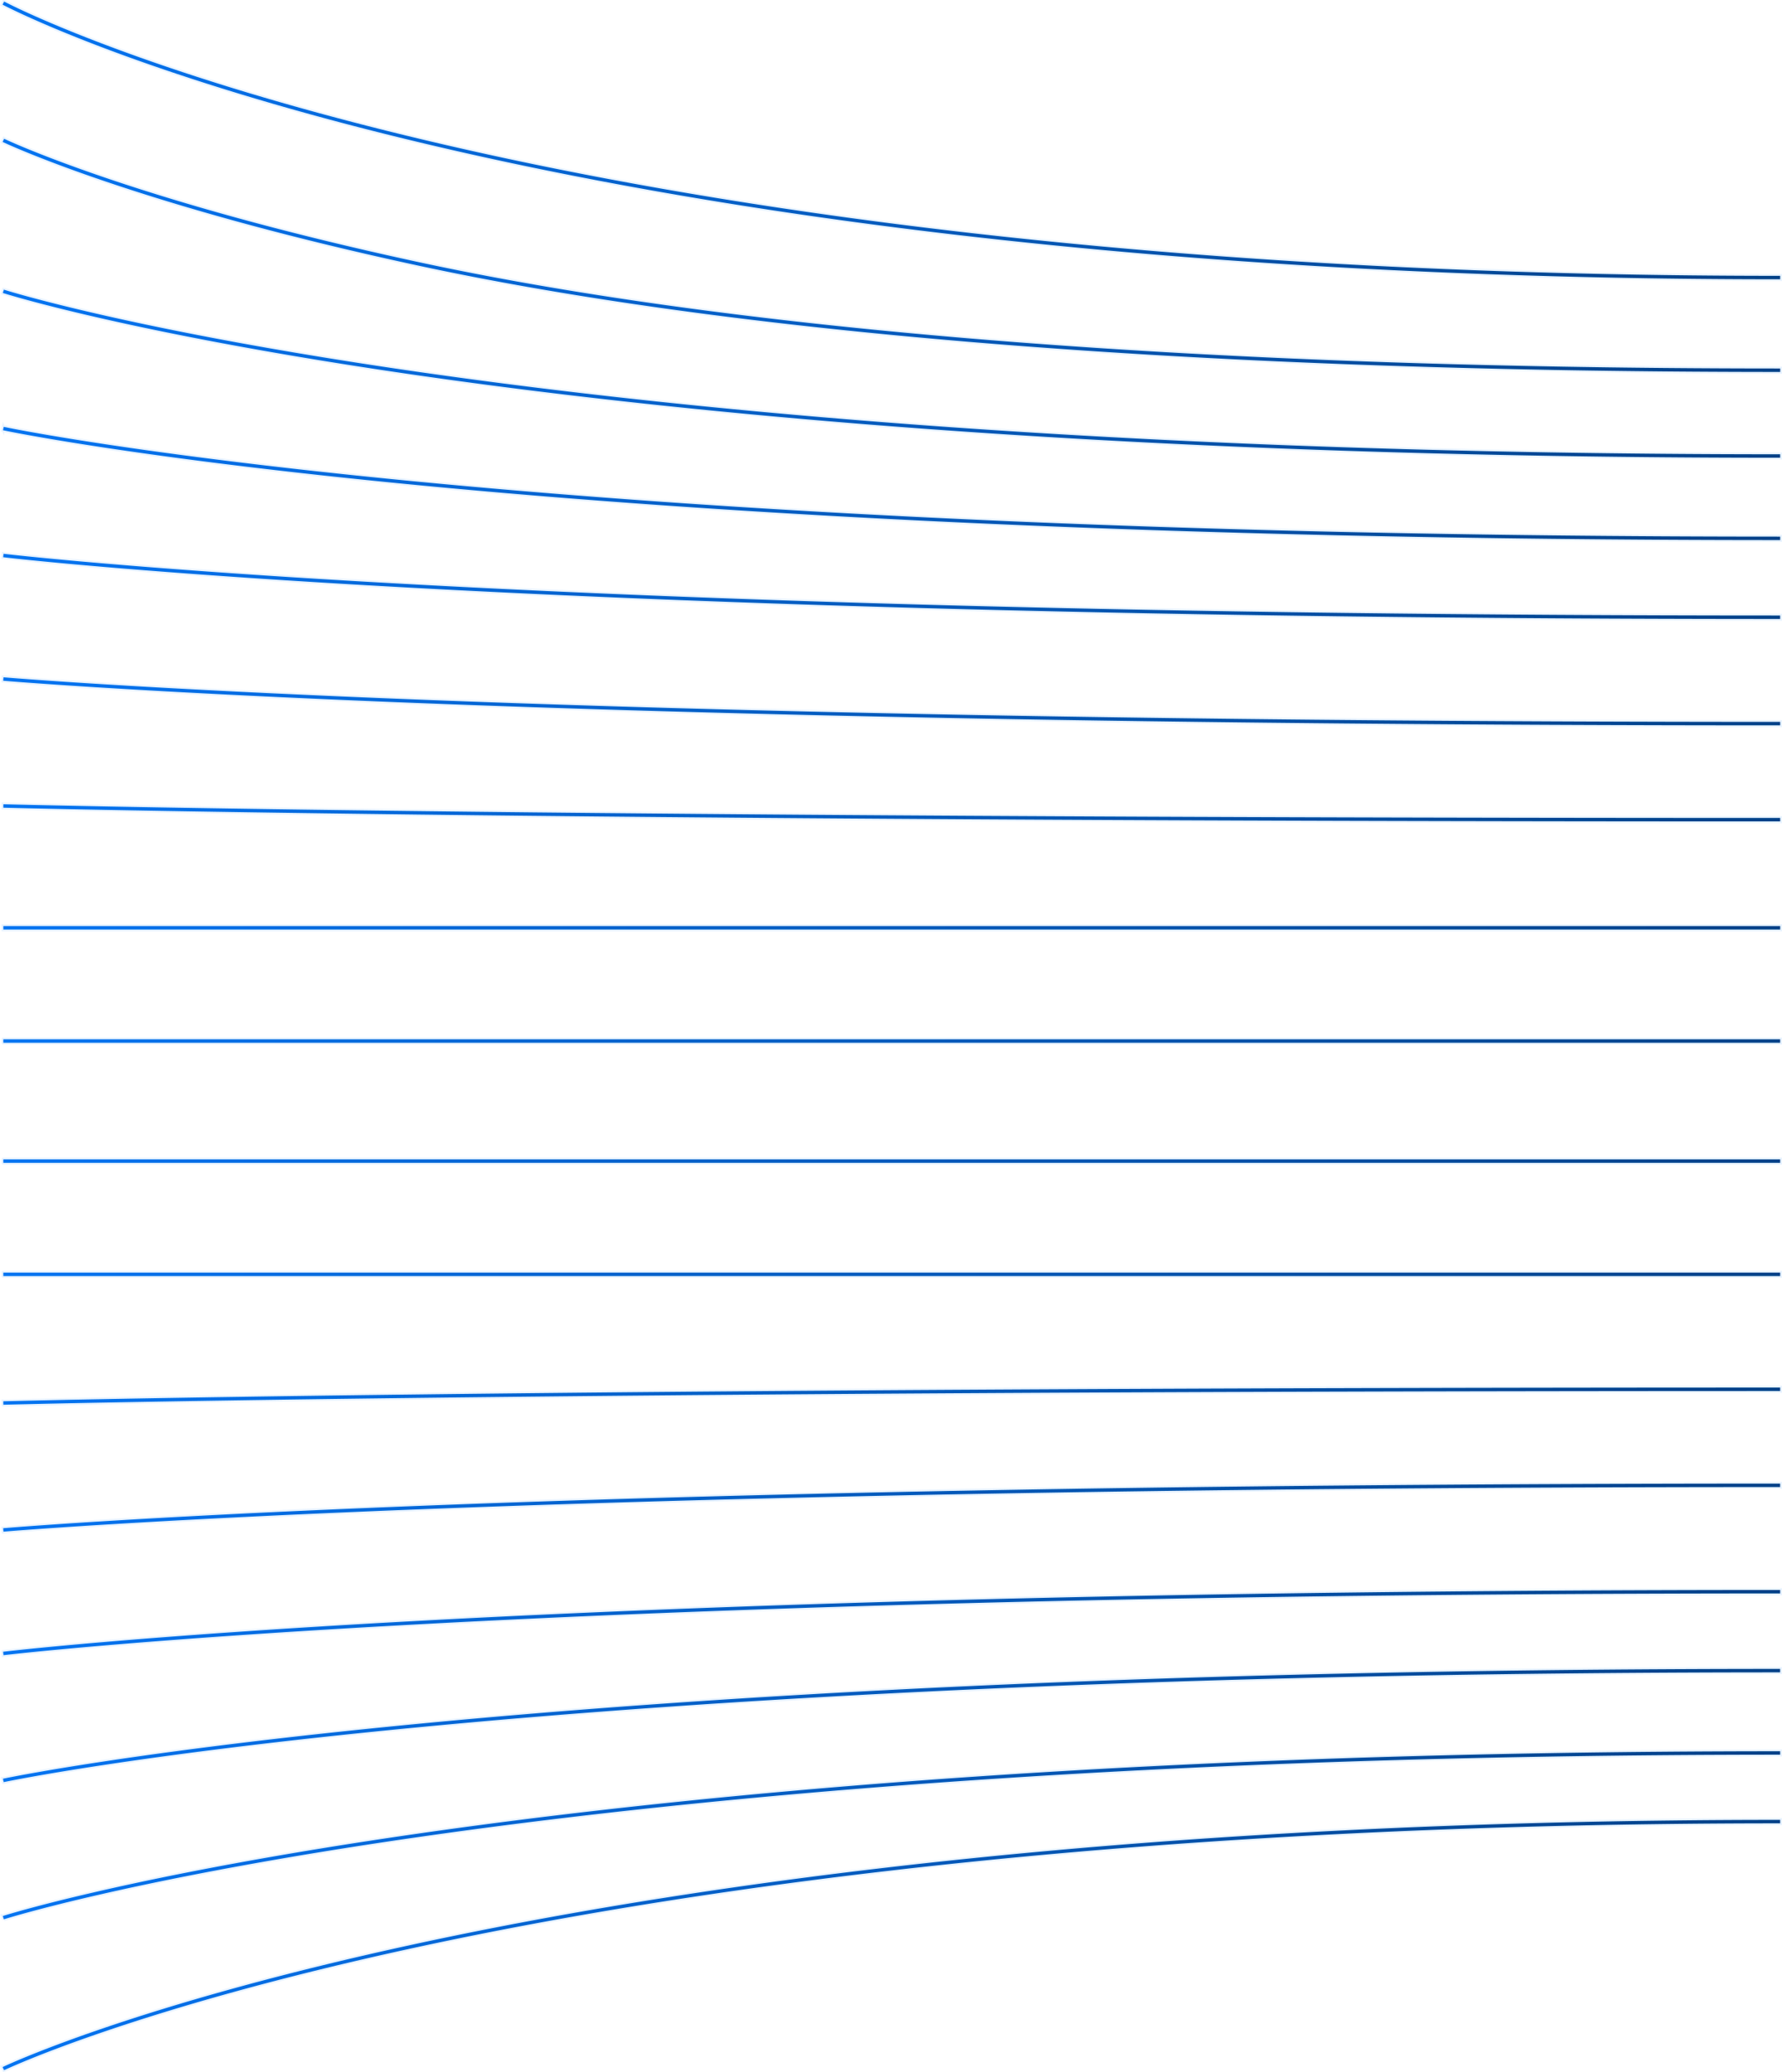<svg xmlns="http://www.w3.org/2000/svg" width="492.814" height="572.914"><defs><linearGradient id="a" x1="1.023" x2="-.059" y1=".521" y2=".521" gradientUnits="objectBoundingBox"><stop offset="0"/><stop offset="1" stop-color="#017aff"/></linearGradient></defs><path fill="url(#a)" fill-rule="evenodd" stroke="rgba(1,122,255,0.09)" d="m922.225 36.418-.218.42.029.011.076.042c.066.037.18.092.313.164a169.548 169.548 0 0 0 6.403 3.053c4.582 2.079 11.516 5.048 20.917 8.608 18.811 7.122 47.525 16.614 87.158 26.1 79.247 18.982 202.13 37.957 376.7 37.957v-.949c-174.508 0-297.316-18.968-376.487-37.931-39.586-9.482-68.262-18.962-87.035-26.069-9.391-3.554-16.307-6.514-20.869-8.585a184.447 184.447 0 0 1-5.094-2.4c-.56-.277-.987-.489-1.262-.631q-.2-.107-.313-.161l-.076-.04-.019-.01Zm0 37.944-.2.429.019.01.085.038c.066.033.18.083.313.148.285.13.711.323 1.271.574 1.138.5 2.836 1.238 5.132 2.173 4.582 1.871 11.507 4.542 20.917 7.747 18.811 6.409 47.525 14.952 87.149 23.493 79.238 17.083 202.121 29.417 376.7 29.417v-.949c-174.518 0-297.325-12.329-376.5-29.4-39.586-8.534-68.272-17.066-87.045-23.463-9.391-3.2-16.3-5.863-20.86-7.727a174.12 174.12 0 0 1-5.1-2.162c-.56-.249-.977-.44-1.262-.568l-.3-.145-.085-.036-.019-.009Zm0 249.484c-.01 0-.01 0-.01-.474s0-.474.01-.474H1413.6v.949Zm-.01 32.727c0 .474 0 .474.01.474H1413.6v-.947H922.225c-.009 0-.009 0-.009.473Zm0 31.3c0 .474 0 .474.01.474H1413.6v-.947H922.225c-.009 0-.009 0-.009.477Zm-.133-271.324.142-.452.142-.452h.009l.019.007.076.024q.1.033.313.1a234.288 234.288 0 0 0 6.362 1.822c4.563 1.243 11.478 3.02 20.869 5.153 18.782 4.266 47.459 9.956 87.054 15.645 79.19 11.38 202.007 22.762 376.533 22.762v.949c-174.564 0-297.428-11.385-376.666-22.771-39.614-5.694-68.329-11.388-87.13-15.66-9.41-2.135-16.335-3.916-20.917-5.162a269.53 269.53 0 0 1-5.123-1.449c-.56-.167-.987-.3-1.262-.382l-.323-.1-.076-.025-.019-.007Zm.142 37.492-.095.464.019.006.085.016q.1.023.313.065c.285.058.7.143 1.271.255 1.129.223 2.827.549 5.113.965 4.582.831 11.507 2.017 20.907 3.441 18.8 2.848 47.506 6.643 87.12 10.439 79.228 7.59 202.092 15.18 376.646 15.18v-.949c-174.535 0-297.361-7.589-376.551-15.176-39.6-3.794-68.281-7.587-87.073-10.432-9.391-1.422-16.307-2.607-20.879-3.436-2.277-.415-3.975-.74-5.1-.962-.56-.111-.977-.2-1.262-.253l-.313-.065-.076-.017h-.019c-.01-.001-.01-.001-.105.463Zm-.057 35.569.057-.471.057-.471.1.012.313.037c.275.031.692.08 1.262.142 1.119.124 2.817.308 5.1.542 4.572.467 11.488 1.133 20.888 1.933 18.792 1.6 47.478 3.735 87.083 5.868 79.2 4.269 202.035 8.538 376.568 8.538v.949c-174.552 0-297.407-4.27-376.625-8.538-39.6-2.134-68.31-4.27-87.111-5.871-9.4-.8-16.326-1.467-20.9-1.935a550.08 550.08 0 0 1-5.113-.542c-.569-.063-.987-.111-1.271-.143l-.313-.037Zm.057 33.679a3.457 3.457 0 0 0-.038.473l.1.009.313.027a879.87 879.87 0 0 0 6.375.492c4.582.337 11.507.819 20.9 1.4 18.8 1.156 47.5 2.7 87.111 4.239 79.219 3.083 202.064 6.166 376.616 6.166v-.949c-174.543 0-297.378-3.083-376.578-6.165-39.6-1.541-68.3-3.083-87.082-4.238-9.4-.579-16.316-1.06-20.888-1.4-2.286-.168-3.984-.3-5.113-.391l-1.262-.1-.313-.026-.1-.009Zm-.01 35.575.01-.474.009-.474.417.011 1.271.031c1.119.028 2.817.068 5.1.12 4.572.1 11.5.252 20.9.43 18.792.356 47.487.83 87.092 1.3 79.2.949 202.045 1.9 376.588 1.9v.949c-174.544 0-297.389-.949-376.607-1.9-39.6-.474-68.3-.949-87.092-1.3-9.4-.177-16.326-.326-20.9-.43-2.286-.052-3.984-.093-5.113-.12l-1.262-.032Zm.01 33.676v-.949h491.383v.949Zm-.209 314.507.2.429.209.427h.01l.019-.009.076-.037c.066-.032.171-.081.313-.144.275-.129.692-.32 1.252-.568 1.129-.5 2.818-1.23 5.1-2.163 4.563-1.864 11.478-4.529 20.86-7.726 18.783-6.4 47.459-14.93 87.045-23.464 79.171-17.067 201.988-34.14 376.5-34.14v-.949c-174.577 0-297.45 17.078-376.7 34.16-39.623 8.541-68.338 17.084-87.149 23.493-9.41 3.2-16.335 5.876-20.917 7.747-2.3.935-3.994 1.67-5.122 2.173-.569.25-1 .444-1.271.574-.142.064-.247.115-.323.148l-.076.038-.019.009Zm.2-41.31-.142-.452h.009l.019-.006.076-.026c.076-.022.18-.055.323-.1.275-.086.7-.214 1.271-.382a239.31 239.31 0 0 1 5.123-1.448c4.572-1.247 11.507-3.027 20.907-5.163 18.811-4.272 47.516-9.965 87.13-15.659 79.237-11.387 202.1-22.771 376.668-22.771v.949c-174.528 0-297.345 11.382-376.535 22.762-39.586 5.69-68.272 11.38-87.054 15.646-9.391 2.132-16.307 3.909-20.869 5.153-2.286.621-3.984 1.11-5.1 1.442-.56.167-.987.294-1.262.38-.142.043-.237.075-.313.1l-.076.025-.019.006a3.733 3.733 0 0 1-.155-.453Zm-.095-38.408.095.465.1.463h.019l.076-.016a200.534 200.534 0 0 1 1.575-.318c1.129-.222 2.827-.547 5.1-.962 4.572-.829 11.488-2.015 20.879-3.437 18.792-2.844 47.478-6.637 87.073-10.431 79.19-7.588 202.026-15.176 376.552-15.176v-.949c-174.555 0-297.419 7.589-376.647 15.18-39.6 3.8-68.31 7.591-87.121 10.438-9.4 1.424-16.326 2.611-20.9 3.442-2.3.415-3.994.742-5.122.965-.569.111-.987.2-1.271.254l-.313.065-.076.017Zm.095-34.634c-.057-.471-.057-.471-.047-.471l.1-.012.313-.037c.275-.032.7-.081 1.262-.143q1.693-.188 5.123-.543c4.572-.467 11.5-1.135 20.9-1.935 18.8-1.6 47.5-3.736 87.111-5.87 79.219-4.27 202.073-8.538 376.621-8.538v.949c-174.539 0-297.374 4.269-376.574 8.537-39.595 2.134-68.29 4.269-87.082 5.869-9.391.8-16.307 1.467-20.879 1.933a550.08 550.08 0 0 0-5.113.542l-1.262.142-.313.037-.1.011Zm-.038-34.622.038.472.047.472.1-.009.313-.027c.275-.023.692-.058 1.262-.1 1.119-.09 2.817-.223 5.1-.392 4.572-.337 11.5-.819 20.888-1.4 18.792-1.155 47.488-2.7 87.083-4.238 79.209-3.083 202.045-6.166 376.582-6.166v-.949c-174.547 0-297.4 3.083-376.62 6.167-39.6 1.541-68.3 3.083-87.1 4.239-9.4.579-16.326 1.061-20.9 1.4-2.286.169-3.984.3-5.113.392l-1.271.1c-.133.011-.247.02-.313.027Zm.038-34.625-.009-.474.417-.011 1.262-.031c1.129-.028 2.827-.068 5.113-.12 4.572-.1 11.5-.252 20.9-.43 18.792-.356 47.487-.83 87.092-1.3 79.219-.949 202.064-1.9 376.609-1.9v.949c-174.545 0-297.39.949-376.59 1.9-39.6.474-68.3.948-87.092 1.3a5302.61 5302.61 0 0 0-26.001.551l-1.262.032-.417.01c-.012 0-.012 0-.021-.473Z" data-name="Path 305" transform="translate(-921.295 -35.56)"/></svg>